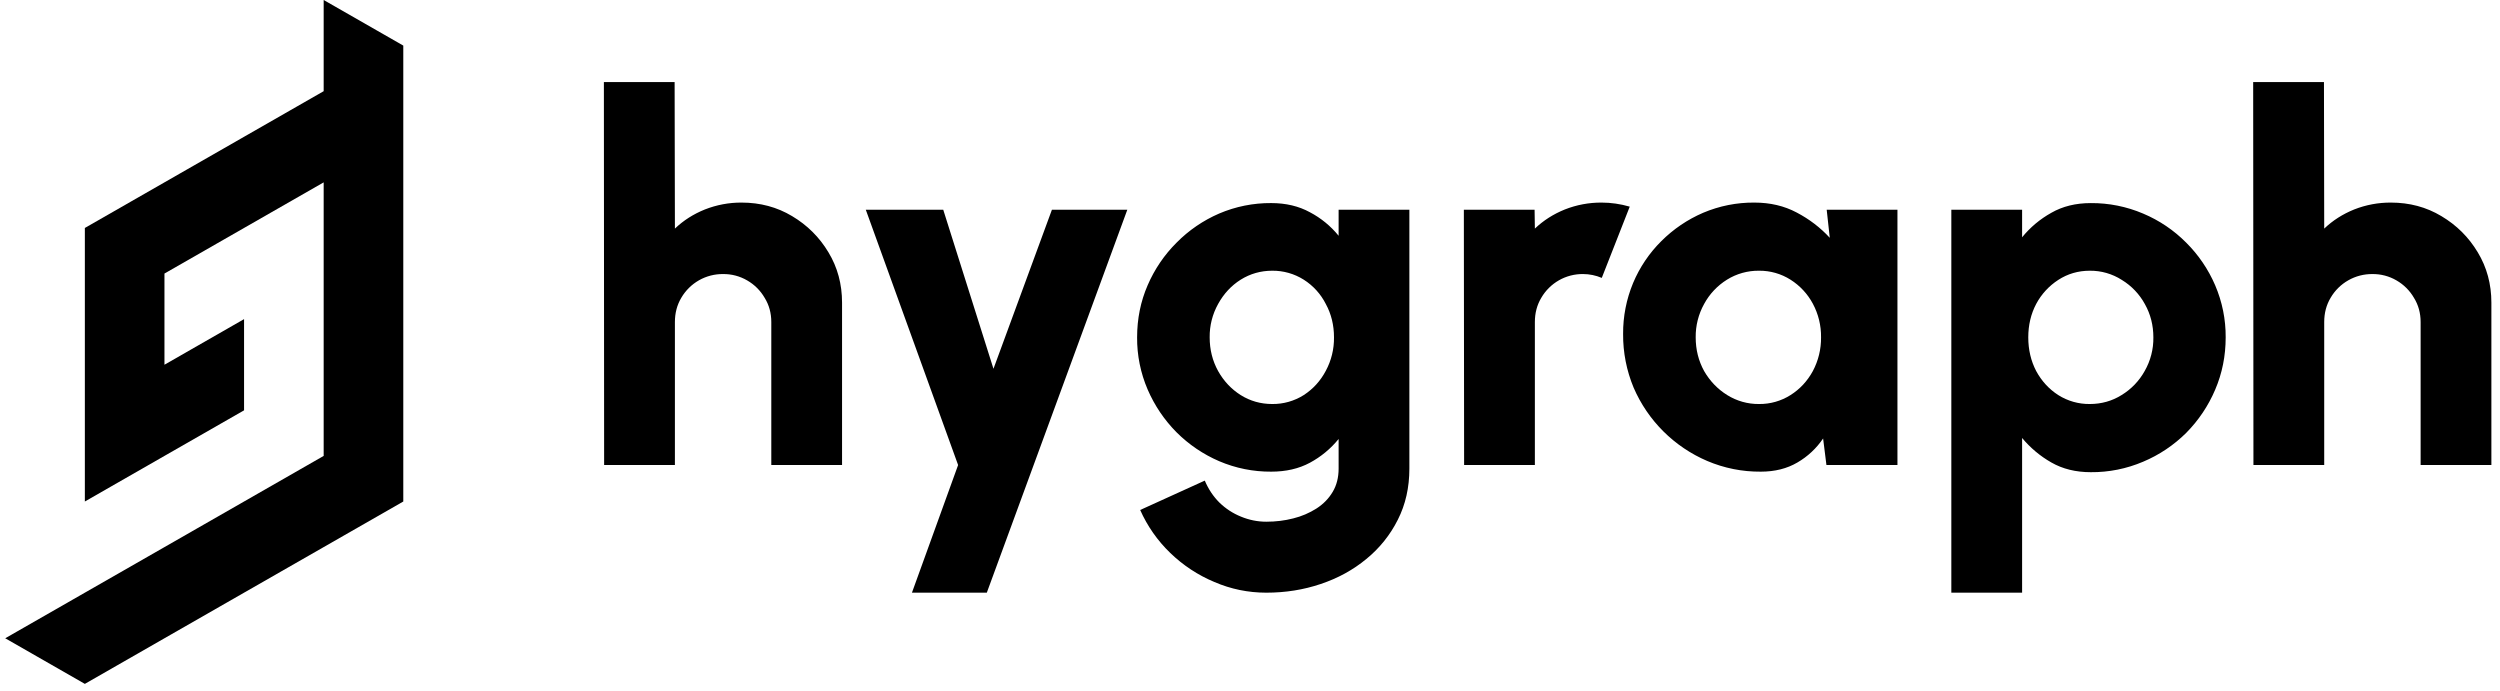 <svg width="152" height="42" viewBox="0 0 152 42" fill="none" xmlns="http://www.w3.org/2000/svg">
<path d="M51.197 18.402V28.274H46.895V19.581C46.895 19.033 46.76 18.542 46.49 18.107C46.236 17.667 45.87 17.303 45.429 17.05C44.985 16.79 44.478 16.656 43.964 16.663C43.451 16.657 42.945 16.788 42.499 17.041C42.053 17.295 41.682 17.662 41.423 18.105C41.164 18.541 41.034 19.033 41.034 19.581V28.274H36.731L36.716 4.99H41.017L41.034 13.899C41.553 13.403 42.161 13.016 42.858 12.735C43.567 12.456 44.324 12.313 45.086 12.317C46.219 12.317 47.243 12.59 48.158 13.139C49.082 13.688 49.821 14.422 50.371 15.343C50.922 16.254 51.197 17.274 51.197 18.402ZM63.957 12.751H68.541L59.998 36.035H55.446L58.253 28.274L52.64 12.751H57.349L60.403 22.422L63.957 12.751ZM81.388 12.751H85.69V28.491C85.69 29.64 85.456 30.674 84.989 31.597C84.527 32.521 83.874 33.336 83.072 33.987C82.272 34.649 81.346 35.157 80.297 35.508C79.257 35.859 78.156 36.035 76.992 36.035C75.89 36.035 74.835 35.818 73.828 35.383C72.831 34.966 71.922 34.366 71.146 33.613C70.376 32.87 69.757 31.985 69.323 31.007L73.251 29.221C73.47 29.739 73.766 30.183 74.14 30.556C74.525 30.929 74.961 31.213 75.449 31.41C75.948 31.617 76.462 31.72 76.992 31.72C77.564 31.72 78.11 31.653 78.629 31.519C79.132 31.396 79.612 31.191 80.048 30.913C80.464 30.644 80.79 30.308 81.029 29.904C81.269 29.501 81.388 29.029 81.388 28.491V26.69C80.908 27.282 80.314 27.773 79.643 28.134C78.967 28.498 78.183 28.677 77.288 28.677C76.201 28.684 75.124 28.467 74.125 28.04C73.159 27.624 72.281 27.029 71.536 26.286C70.791 25.535 70.194 24.651 69.776 23.68C69.346 22.679 69.128 21.601 69.136 20.512C69.136 19.384 69.349 18.329 69.776 17.345C70.192 16.377 70.789 15.497 71.536 14.753C72.277 14.002 73.156 13.402 74.125 12.983C75.124 12.556 76.201 12.34 77.288 12.347C78.183 12.347 78.967 12.534 79.643 12.905C80.316 13.258 80.91 13.745 81.388 14.335V12.751ZM77.351 24.564C78.029 24.572 78.696 24.383 79.269 24.02C79.841 23.648 80.286 23.156 80.608 22.547C80.945 21.922 81.116 21.221 81.107 20.512C81.107 19.767 80.941 19.089 80.608 18.48C80.303 17.876 79.84 17.367 79.269 17.005C78.696 16.642 78.029 16.453 77.351 16.46C76.654 16.46 76.015 16.642 75.433 17.005C74.861 17.366 74.405 17.858 74.062 18.48C73.716 19.101 73.539 19.802 73.548 20.513C73.548 21.258 73.719 21.941 74.062 22.561C74.405 23.172 74.863 23.659 75.433 24.02C76.015 24.384 76.654 24.564 77.351 24.564ZM89.018 28.274L89.002 12.751H93.303L93.32 13.899C93.84 13.403 94.448 13.016 95.144 12.735C95.854 12.455 96.61 12.313 97.373 12.317C97.945 12.317 98.516 12.399 99.088 12.564L97.388 16.896C97.028 16.743 96.641 16.663 96.25 16.662C95.737 16.657 95.231 16.787 94.785 17.041C94.339 17.295 93.968 17.663 93.71 18.107C93.45 18.541 93.32 19.033 93.32 19.581V28.274H89.018ZM111.063 12.751H115.365V28.274H111.047L110.845 26.659C110.442 27.257 109.909 27.756 109.285 28.118C108.653 28.491 107.908 28.677 107.057 28.677C105.938 28.686 104.828 28.465 103.798 28.026C101.792 27.168 100.19 25.574 99.325 23.57C98.895 22.538 98.677 21.429 98.685 20.31C98.677 19.245 98.884 18.189 99.293 17.205C99.693 16.253 100.275 15.388 101.008 14.661C101.739 13.931 102.601 13.346 103.549 12.938C104.535 12.52 105.596 12.308 106.667 12.317C107.624 12.317 108.481 12.518 109.24 12.922C110.008 13.325 110.678 13.837 111.25 14.458L111.063 12.751ZM106.948 24.564C107.626 24.572 108.292 24.383 108.864 24.02C109.436 23.659 109.888 23.172 110.221 22.561C110.556 21.931 110.727 21.227 110.72 20.513C110.73 19.799 110.558 19.094 110.221 18.464C109.902 17.869 109.435 17.366 108.864 17.005C108.292 16.642 107.626 16.453 106.948 16.46C106.26 16.452 105.583 16.641 104.999 17.005C104.416 17.368 103.938 17.876 103.611 18.48C103.266 19.101 103.089 19.802 103.098 20.513C103.098 21.258 103.269 21.941 103.611 22.561C103.965 23.172 104.432 23.659 105.014 24.02C105.594 24.382 106.265 24.571 106.948 24.564ZM122.944 36.035H118.641V12.751H122.944V14.427C123.442 13.816 124.036 13.32 124.721 12.938C125.407 12.544 126.207 12.348 127.122 12.348C128.214 12.34 129.296 12.557 130.301 12.985C131.282 13.397 132.172 13.998 132.921 14.753C133.668 15.497 134.266 16.377 134.682 17.345C135.111 18.346 135.329 19.424 135.321 20.513C135.321 21.641 135.108 22.701 134.682 23.695C134.266 24.673 133.669 25.564 132.921 26.319C132.169 27.066 131.279 27.662 130.301 28.073C129.296 28.501 128.214 28.718 127.122 28.709C126.207 28.709 125.407 28.512 124.721 28.118C124.044 27.733 123.442 27.228 122.944 26.629V36.035ZM127.059 16.46C126.353 16.46 125.713 16.648 125.142 17.019C124.578 17.384 124.116 17.886 123.801 18.478C123.478 19.089 123.319 19.767 123.319 20.513C123.319 21.258 123.478 21.941 123.801 22.561C124.133 23.172 124.58 23.659 125.142 24.02C125.715 24.383 126.381 24.572 127.059 24.564C127.766 24.564 128.411 24.383 128.992 24.02C129.578 23.664 130.062 23.161 130.395 22.561C130.752 21.938 130.935 21.231 130.925 20.513C130.925 19.778 130.754 19.105 130.411 18.494C130.081 17.887 129.597 17.378 129.007 17.019C128.426 16.647 127.75 16.453 127.059 16.46ZM151.476 18.402V28.274H147.174V19.581C147.174 19.033 147.038 18.542 146.768 18.107C146.514 17.667 146.148 17.303 145.708 17.05C145.264 16.79 144.757 16.656 144.242 16.663C143.729 16.658 143.224 16.788 142.778 17.042C142.331 17.295 141.96 17.662 141.702 18.105C141.442 18.541 141.312 19.033 141.312 19.581V28.274H137.009L136.993 4.99H141.297L141.312 13.899C141.832 13.403 142.439 13.016 143.135 12.735C143.845 12.455 144.602 12.313 145.365 12.317C146.498 12.317 147.521 12.59 148.435 13.139C149.36 13.688 150.099 14.422 150.649 15.343C151.2 16.254 151.476 17.274 151.476 18.402Z" fill="black"/>
<path fill-rule="evenodd" clip-rule="evenodd" d="M19.679 5.544L14.839 8.316L9.999 11.088L5.159 13.86V30.492L9.999 27.719L14.839 24.948V19.403L9.999 22.176V16.632L14.839 13.86L19.679 11.088V27.719L14.839 30.492L9.999 33.264L5.159 36.035L0.318 38.807L5.159 41.58L9.999 38.807L14.839 36.035L19.679 33.264L24.52 30.492V2.772L19.679 0V5.544Z" fill="black"/>
</svg>
